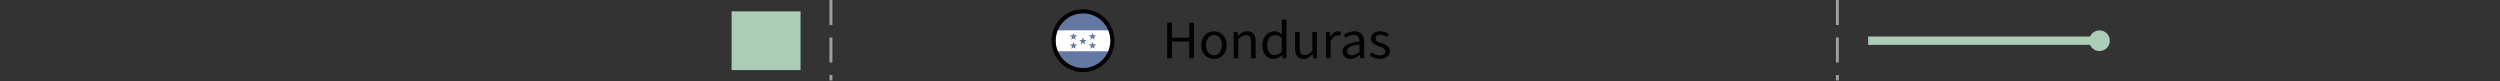 <?xml version="1.0" encoding="utf-8"?>
<!-- Generator: Adobe Illustrator 17.0.0, SVG Export Plug-In . SVG Version: 6.00 Build 0)  -->
<!DOCTYPE svg PUBLIC "-//W3C//DTD SVG 1.1//EN" "http://www.w3.org/Graphics/SVG/1.1/DTD/svg11.dtd">
<svg version="1.1" id="Layer_1" xmlns="http://www.w3.org/2000/svg" xmlns:xlink="http://www.w3.org/1999/xlink" x="0px" y="0px"
	 width="600px" height="19.542px" viewBox="0 0 600 19.542" enable-background="new 0 0 600 19.542" xml:space="preserve">
<rect x="0" y="0" width="600" height="19.542" fill="#333333" stroke="none"/>
<rect x="175.589" y="2.722" fill="#ABCCB7" width="16.539" height="14.097"/>
<g>
	<rect x="448.356" y="8.771" fill="#ABCCB7" width="55.646" height="2"/>
</g>
<g>
	<g>
		<circle fill="#ABCCB7" cx="503.878" cy="9.771" r="2.481"/>
	</g>
</g>
<rect x="0" y="0" fill="none" width="600" height="19.542"/>
<line fill="none" stroke="#9F9F9F" stroke-width="0.7" stroke-miterlimit="10" stroke-dasharray="6,3" x1="199.426" y1="-0.002" x2="199.426" y2="19.298"/>
<line fill="none" stroke="#9F9F9F" stroke-width="0.7" stroke-miterlimit="10" stroke-dasharray="6,3" x1="440.97" y1="-0.002" x2="440.97" y2="19.298"/>
<g>
	<g>
		<g>
			<defs>
				<circle id="SVGID_1_" cx="259.927" cy="9.771" r="7.049"/>
			</defs>
			<clipPath id="SVGID_2_">
				<use xlink:href="#SVGID_1_"  overflow="visible"/>
			</clipPath>
			<g id="X9ZttP_1_" clip-path="url(#SVGID_2_)">
				<g>
					<g>
						<path fill="#FDFCFD" d="M274.489,2.509c0.048,0,0.096,0,0.144,0c0,4.854,0,9.708,0,14.562c-9.756,0-19.512,0-29.268,0
							c0-4.782,0-9.564,0-14.346c0-0.072,0-0.144,0.002-0.216c0,0,0.03,0,0.046,0c0.094,0.109,0.067,0.243,0.067,0.368
							c0.002,1.462,0.001,2.925,0.002,4.387c-0.002,1.68-0.001,3.361,0,5.041c-0.002,1.432-0.001,2.863,0,4.295
							c0,0.109-0.029,0.228,0.08,0.31c0.108,0.046,0.221,0.033,0.333,0.033c9.373,0.001,18.746,0.001,28.12,0
							c0.111,0,0.225,0.013,0.33-0.038c0.104-0.085,0.076-0.204,0.076-0.312c0.001-1.428,0.001-2.856,0-4.284
							c0.002-1.679,0.001-3.358,0-5.038c0.002-1.449,0-2.898,0.001-4.347c0-0.112-0.01-0.224,0.018-0.335
							C274.451,2.561,274.468,2.534,274.489,2.509z"/>
						<path fill="#323C51" d="M274.489,2.509c0,0.016,0.001,0.033,0.001,0.049c-0.025,0.021-0.053,0.037-0.082,0.05
							c-0.117,0.039-0.238,0.028-0.357,0.028c-9.386,0.001-18.772,0.001-28.158,0c-0.135,0-0.273,0.017-0.402-0.045
							c-0.031-0.019-0.041-0.046-0.029-0.081C255.137,2.509,264.813,2.509,274.489,2.509z"/>
						<path fill="#595F69" d="M245.461,2.509c0.001,0.015,0.001,0.03,0,0.045c0.081,0.093,0.077,0.207,0.077,0.318
							c0.001,1.366,0.002,2.732,0,4.099c0,0.088,0,0.176-0.04,0.258c-0.017,0.032-0.043,0.045-0.078,0.039
							c-0.002-0.08-0.006-0.159-0.006-0.239c0-1.507,0-3.014,0-4.521C245.429,2.509,245.445,2.509,245.461,2.509z"/>
						<path fill="#6379A3" d="M245.461,7.267c0-1.571,0-3.142,0-4.713c0.088,0.001,0.176,0.003,0.264,0.003
							c9.483,0,18.966,0,28.449,0c0.088,0,0.176,0.001,0.264,0.002c0.041,0.057,0.025,0.124,0.025,0.186
							c0,1.493,0.003,2.986-0.001,4.479c-0.004,0.034-0.021,0.059-0.05,0.077c-0.161,0.07-0.332,0.044-0.498,0.044
							c-9.248,0.001-18.496,0.001-27.744,0.002c-0.64,0-0.58-0.054-0.582,0.582c-0.002,1.313-0.001,2.626,0,3.939
							c0,0.119-0.019,0.241,0.044,0.352c0.088,0.099,0.207,0.072,0.316,0.072c1.593,0.001,3.186,0.001,4.779,0.001
							c7.756,0,15.513,0,23.269,0.002c0.149,0,0.306-0.038,0.444,0.054c0.033,0.051,0.022,0.108,0.023,0.163
							c0.001,1.447,0,2.894,0,4.341c0,0.055,0.011,0.112-0.021,0.164c-0.072,0.002-0.144,0.005-0.216,0.005
							c-9.517,0-19.035,0-28.552,0c-0.072,0-0.144-0.004-0.216-0.005c-0.04-0.084-0.02-0.173-0.02-0.26
							c-0.001-1.481-0.001-2.961-0.001-4.442c0-1.596,0-3.193,0.001-4.789C245.439,7.44,245.417,7.35,245.461,7.267z"/>
						<path fill="#010202" d="M274.49,7.266c0.002,0.845,0.004,1.691,0.004,2.536c0,0.837-0.003,1.675-0.004,2.512
							c-0.035,0.003-0.061-0.011-0.08-0.04c-0.056-0.104-0.046-0.217-0.046-0.328c-0.001-1.437-0.001-2.875,0-4.312
							c0-0.126-0.017-0.258,0.075-0.367l0.009,0.003C274.459,7.245,274.473,7.245,274.49,7.266z"/>
						<path fill="#404040" d="M245.461,7.267c0,1.682,0,3.364,0,5.046c-0.015,0.022-0.028,0.022-0.041-0.001
							c-0.002-0.08-0.006-0.16-0.006-0.24c0-1.521,0-3.043,0-4.564c0-0.08,0.004-0.16,0.006-0.24
							C245.434,7.267,245.447,7.267,245.461,7.267z"/>
						<path fill="#4A5B7A" d="M274.49,7.266h-0.022l-0.021,0.004c-0.002-0.199-0.006-0.398-0.006-0.597
							c-0.001-1.371-0.002-2.742-0.002-4.113c0.017-0.001,0.034-0.001,0.051-0.002C274.49,4.128,274.49,5.697,274.49,7.266z"/>
						<path fill="#595F69" d="M245.42,12.312c0.014,0.002,0.028,0.002,0.041,0.001c-0.001,1.568-0.001,3.136-0.002,4.704
							c-0.028,0.001-0.045-0.015-0.046-0.04c-0.002-0.064,0-0.128,0-0.191c0-1.412,0-2.823,0-4.235
							C245.414,12.471,245.418,12.392,245.42,12.312z"/>
						<path fill="#4A5B7A" d="M274.442,12.314c0.016,0.001,0.032,0.002,0.048,0.001c0.001,1.532,0.003,3.063,0.003,4.595
							c0,0.041,0.028,0.101-0.05,0.108c-0.001-1.552-0.002-3.104-0.003-4.656c-0.006-0.008-0.011-0.017-0.017-0.025
							C274.429,12.329,274.436,12.321,274.442,12.314z"/>
						<path fill="#FFFFFF" d="M274.438,7.267c0.001,1.507,0.002,3.013,0.002,4.52c0,0.175,0.001,0.351,0.001,0.526l-0.008-0.004
							c-0.073,0.05-0.156,0.026-0.234,0.026c-9.485,0.001-18.97,0.001-28.456,0c-0.078,0-0.16,0.021-0.235-0.023
							c0-1.672,0-3.345,0-5.028c0.093-0.036,0.189-0.019,0.281-0.019c9.205-0.001,18.41-0.001,27.615-0.001
							C273.75,7.265,274.094,7.267,274.438,7.267z"/>
						<path fill="#6379A3" d="M245.51,12.313c0.08,0.001,0.16,0.003,0.24,0.003c9.481,0,18.963,0,28.444,0
							c0.08,0,0.16-0.004,0.24-0.006c0.002,0.017,0.004,0.035,0.005,0.052c-9.565,0-19.131,0-28.696-0.003
							C245.667,12.359,245.571,12.409,245.51,12.313z"/>
						<path fill="#647AA4" d="M258.544,8.473c-0.131,0.162-0.278,0.241-0.412,0.337c-0.143,0.102-0.147,0.124-0.078,0.293
							c0.047,0.115,0.09,0.232,0.134,0.348c0.008,0.021,0.015,0.048-0.013,0.063c-0.021,0.011-0.043,0.01-0.065-0.006
							c-0.12-0.089-0.246-0.171-0.36-0.267c-0.076-0.064-0.13-0.064-0.206-0.001c-0.138,0.115-0.286,0.219-0.462,0.351
							c0.063-0.2,0.105-0.372,0.173-0.532c0.045-0.106,0.021-0.151-0.068-0.21c-0.149-0.098-0.286-0.214-0.425-0.32
							c0.008-0.071,0.057-0.054,0.092-0.055c0.152-0.002,0.304-0.004,0.456,0c0.092,0.003,0.144-0.027,0.17-0.123
							c0.042-0.155,0.101-0.305,0.164-0.489c0.064,0.181,0.128,0.324,0.165,0.474c0.026,0.109,0.077,0.142,0.181,0.139
							C258.164,8.469,258.34,8.473,258.544,8.473z"/>
						<path fill="#647AA4" d="M261.652,11.741c0.021-0.205,0.102-0.368,0.159-0.533c0.037-0.108,0.019-0.164-0.062-0.213
							c-0.152-0.092-0.293-0.199-0.454-0.333c0.141-0.045,0.258-0.017,0.371-0.026c0.102-0.008,0.226,0.04,0.302-0.021
							c0.081-0.064,0.078-0.198,0.124-0.295c0.04-0.084,0.021-0.184,0.084-0.259c0.101,0.057,0.081,0.169,0.114,0.256
							c0.038,0.101,0.049,0.234,0.121,0.295c0.078,0.067,0.214,0.019,0.325,0.022c0.117,0.003,0.233,0.001,0.369,0.001
							c-0.069,0.089-0.125,0.153-0.208,0.191c-0.064,0.029-0.114,0.082-0.174,0.121c-0.164,0.108-0.166,0.135-0.104,0.329
							c0.031,0.096,0.066,0.191,0.095,0.287c0.005,0.018-0.005,0.048-0.019,0.063c-0.015,0.018-0.04,0.017-0.064,0.002
							c-0.113-0.071-0.232-0.135-0.328-0.23c-0.062-0.061-0.116-0.062-0.187-0.005C261.976,11.507,261.827,11.611,261.652,11.741z"
							/>
						<path fill="#647AA4" d="M260.797,9.576c-0.099,0.14-0.236,0.195-0.343,0.287c-0.03,0.025-0.062,0.049-0.094,0.072
							c-0.078,0.057-0.106,0.112-0.055,0.216c0.065,0.13,0.099,0.276,0.144,0.416c0.004,0.012-0.002,0.032-0.01,0.043
							c-0.016,0.022-0.042,0.022-0.062,0.007c-0.133-0.098-0.266-0.195-0.396-0.297c-0.052-0.041-0.081-0.076-0.151-0.01
							c-0.114,0.107-0.249,0.191-0.373,0.286c-0.026,0.02-0.048,0.04-0.104,0.027c0.051-0.166,0.091-0.337,0.158-0.496
							c0.033-0.077,0.023-0.117-0.034-0.16c-0.088-0.067-0.172-0.139-0.266-0.196c-0.077-0.046-0.135-0.108-0.214-0.193
							c0.206,0,0.387-0.008,0.566,0.003c0.094,0.006,0.127-0.042,0.152-0.11c0.061-0.167,0.118-0.336,0.184-0.524
							c0.061,0.182,0.123,0.344,0.168,0.511c0.026,0.098,0.078,0.124,0.17,0.122C260.414,9.573,260.589,9.576,260.797,9.576z"/>
						<path fill="#647AA4" d="M262.199,9.153c-0.142,0.11-0.292,0.225-0.441,0.341c-0.026,0.02-0.053,0.041-0.082,0.014
							c-0.03-0.028-0.003-0.055,0.007-0.084c0.048-0.139,0.083-0.284,0.142-0.419c0.03-0.069,0.014-0.104-0.033-0.141
							c-0.087-0.068-0.169-0.145-0.265-0.198c-0.08-0.045-0.134-0.109-0.234-0.196c0.21,0,0.38,0.001,0.549,0
							c0.135-0.001,0.177-0.019,0.193-0.147c0.017-0.135,0.087-0.251,0.106-0.382c0.004-0.025,0.015-0.042,0.044-0.046
							c0.033-0.005,0.04,0.018,0.047,0.04c0.051,0.163,0.1,0.326,0.152,0.489c0.004,0.014,0.017,0.025,0.032,0.046
							c0.217,0,0.439,0,0.674,0c-0.051,0.132-0.173,0.167-0.261,0.231c-0.295,0.213-0.298,0.207-0.163,0.532
							c0.037,0.09,0.065,0.184,0.066,0.299C262.556,9.407,262.38,9.282,262.199,9.153z"/>
						<path fill="#6479A3" d="M258.181,11.732c-0.145-0.109-0.294-0.207-0.426-0.323c-0.071-0.062-0.121-0.055-0.184-0.008
							c-0.095,0.07-0.193,0.137-0.281,0.215c-0.055,0.048-0.118,0.077-0.206,0.13c0.065-0.196,0.12-0.371,0.182-0.542
							c0.025-0.068,0.028-0.103-0.047-0.151c-0.158-0.102-0.3-0.228-0.465-0.356c0.093-0.032,0.176-0.015,0.256-0.018
							c0.088-0.003,0.176,0,0.264-0.001c0.148-0.001,0.16-0.004,0.201-0.141c0.048-0.161,0.095-0.321,0.172-0.49
							c0.071,0.176,0.125,0.337,0.173,0.501c0.023,0.081,0.068,0.146,0.187,0.134c0.171-0.018,0.345-0.005,0.573-0.005
							c-0.194,0.136-0.34,0.24-0.489,0.341c-0.075,0.051-0.109,0.1-0.06,0.197c0.062,0.124,0.101,0.26,0.153,0.39
							C258.197,11.644,258.203,11.68,258.181,11.732z"/>
					</g>
				</g>
			</g>
		</g>
	</g>
</g>
<path fill="#010201" d="M280.133,5.454h1.141v3.575h4.142V5.454h1.128v8.528h-1.128V9.965h-4.142v4.018h-1.141V5.454z"/>
<path fill="#010201" d="M291.354,7.508c1.615,0,3.055,1.209,3.055,3.328c0,2.094-1.439,3.303-3.055,3.303s-3.056-1.209-3.056-3.303
	C288.298,8.717,289.738,7.508,291.354,7.508z M291.354,13.254c1.141,0,1.9-0.975,1.9-2.418c0-1.456-0.76-2.443-1.9-2.443
	c-1.128,0-1.901,0.987-1.901,2.443C289.453,12.279,290.226,13.254,291.354,13.254z"/>
<path fill="#010201" d="M296.081,7.664h0.924l0.095,0.91h0.041c0.625-0.598,1.304-1.066,2.214-1.066c1.385,0,2.01,0.858,2.01,2.471
	v4.004h-1.113v-3.861c0-1.183-0.381-1.689-1.25-1.689c-0.679,0-1.141,0.338-1.806,0.975v4.576h-1.114L296.081,7.664L296.081,7.664z"
	/>
<path fill="#010201" d="M305.835,7.508c0.761,0,1.263,0.273,1.847,0.729l-0.055-1.079V4.726h1.128v9.256h-0.924l-0.095-0.741h-0.041
	c-0.516,0.481-1.223,0.897-1.996,0.897c-1.657,0-2.729-1.196-2.729-3.303C302.97,8.782,304.328,7.508,305.835,7.508z
	 M305.944,13.241c0.611,0,1.141-0.286,1.684-0.871V9.068c-0.557-0.481-1.059-0.663-1.602-0.663c-1.06,0-1.901,0.975-1.901,2.418
	C304.124,12.331,304.789,13.241,305.944,13.241z"/>
<path fill="#010201" d="M310.822,7.664h1.127v3.861c0,1.183,0.367,1.69,1.236,1.69c0.679,0,1.154-0.325,1.778-1.066V7.664h1.114
	v6.318h-0.924l-0.095-0.988h-0.041c-0.611,0.689-1.263,1.145-2.173,1.145c-1.398,0-2.023-0.858-2.023-2.471L310.822,7.664
	L310.822,7.664z"/>
<path fill="#010201" d="M318.238,7.664h0.924l0.095,1.145h0.041c0.448-0.793,1.127-1.301,1.874-1.301
	c0.285,0,0.489,0.039,0.706,0.131l-0.217,0.936c-0.218-0.065-0.367-0.104-0.639-0.104c-0.557,0-1.222,0.39-1.67,1.455v4.057h-1.114
	L318.238,7.664L318.238,7.664z"/>
<path fill="#010201" d="M326.28,9.978c0-0.807-0.285-1.586-1.358-1.586c-0.774,0-1.453,0.338-1.97,0.676l-0.447-0.741
	c0.61-0.377,1.534-0.819,2.594-0.819c1.616,0,2.295,1.027,2.295,2.601v3.874h-0.924l-0.095-0.754h-0.027
	c-0.639,0.494-1.371,0.91-2.187,0.91c-1.113,0-1.941-0.663-1.941-1.794C322.219,10.967,323.468,10.277,326.28,9.978z M324.473,13.28
	c0.639,0,1.168-0.299,1.807-0.845V10.68c-2.214,0.26-2.961,0.779-2.961,1.586C323.319,12.981,323.821,13.28,324.473,13.28z"/>
<path fill="#010201" d="M329.256,12.553c0.57,0.441,1.154,0.754,1.941,0.754c0.869,0,1.304-0.442,1.304-0.988
	c0-0.65-0.787-0.936-1.507-1.196c-0.938-0.325-1.97-0.754-1.97-1.819c0-1.015,0.842-1.795,2.268-1.795
	c0.829,0,1.549,0.325,2.051,0.716l-0.529,0.676c-0.448-0.325-0.924-0.56-1.508-0.56c-0.828,0-1.208,0.43-1.208,0.91
	c0,0.585,0.72,0.819,1.467,1.092c0.95,0.339,2.01,0.716,2.01,1.911c0,1.027-0.855,1.886-2.418,1.886
	c-0.937,0-1.833-0.377-2.458-0.871L329.256,12.553z"/>
<circle fill="none" stroke="#010201" stroke-miterlimit="10" cx="259.927" cy="9.771" r="7.049"/>
</svg>
